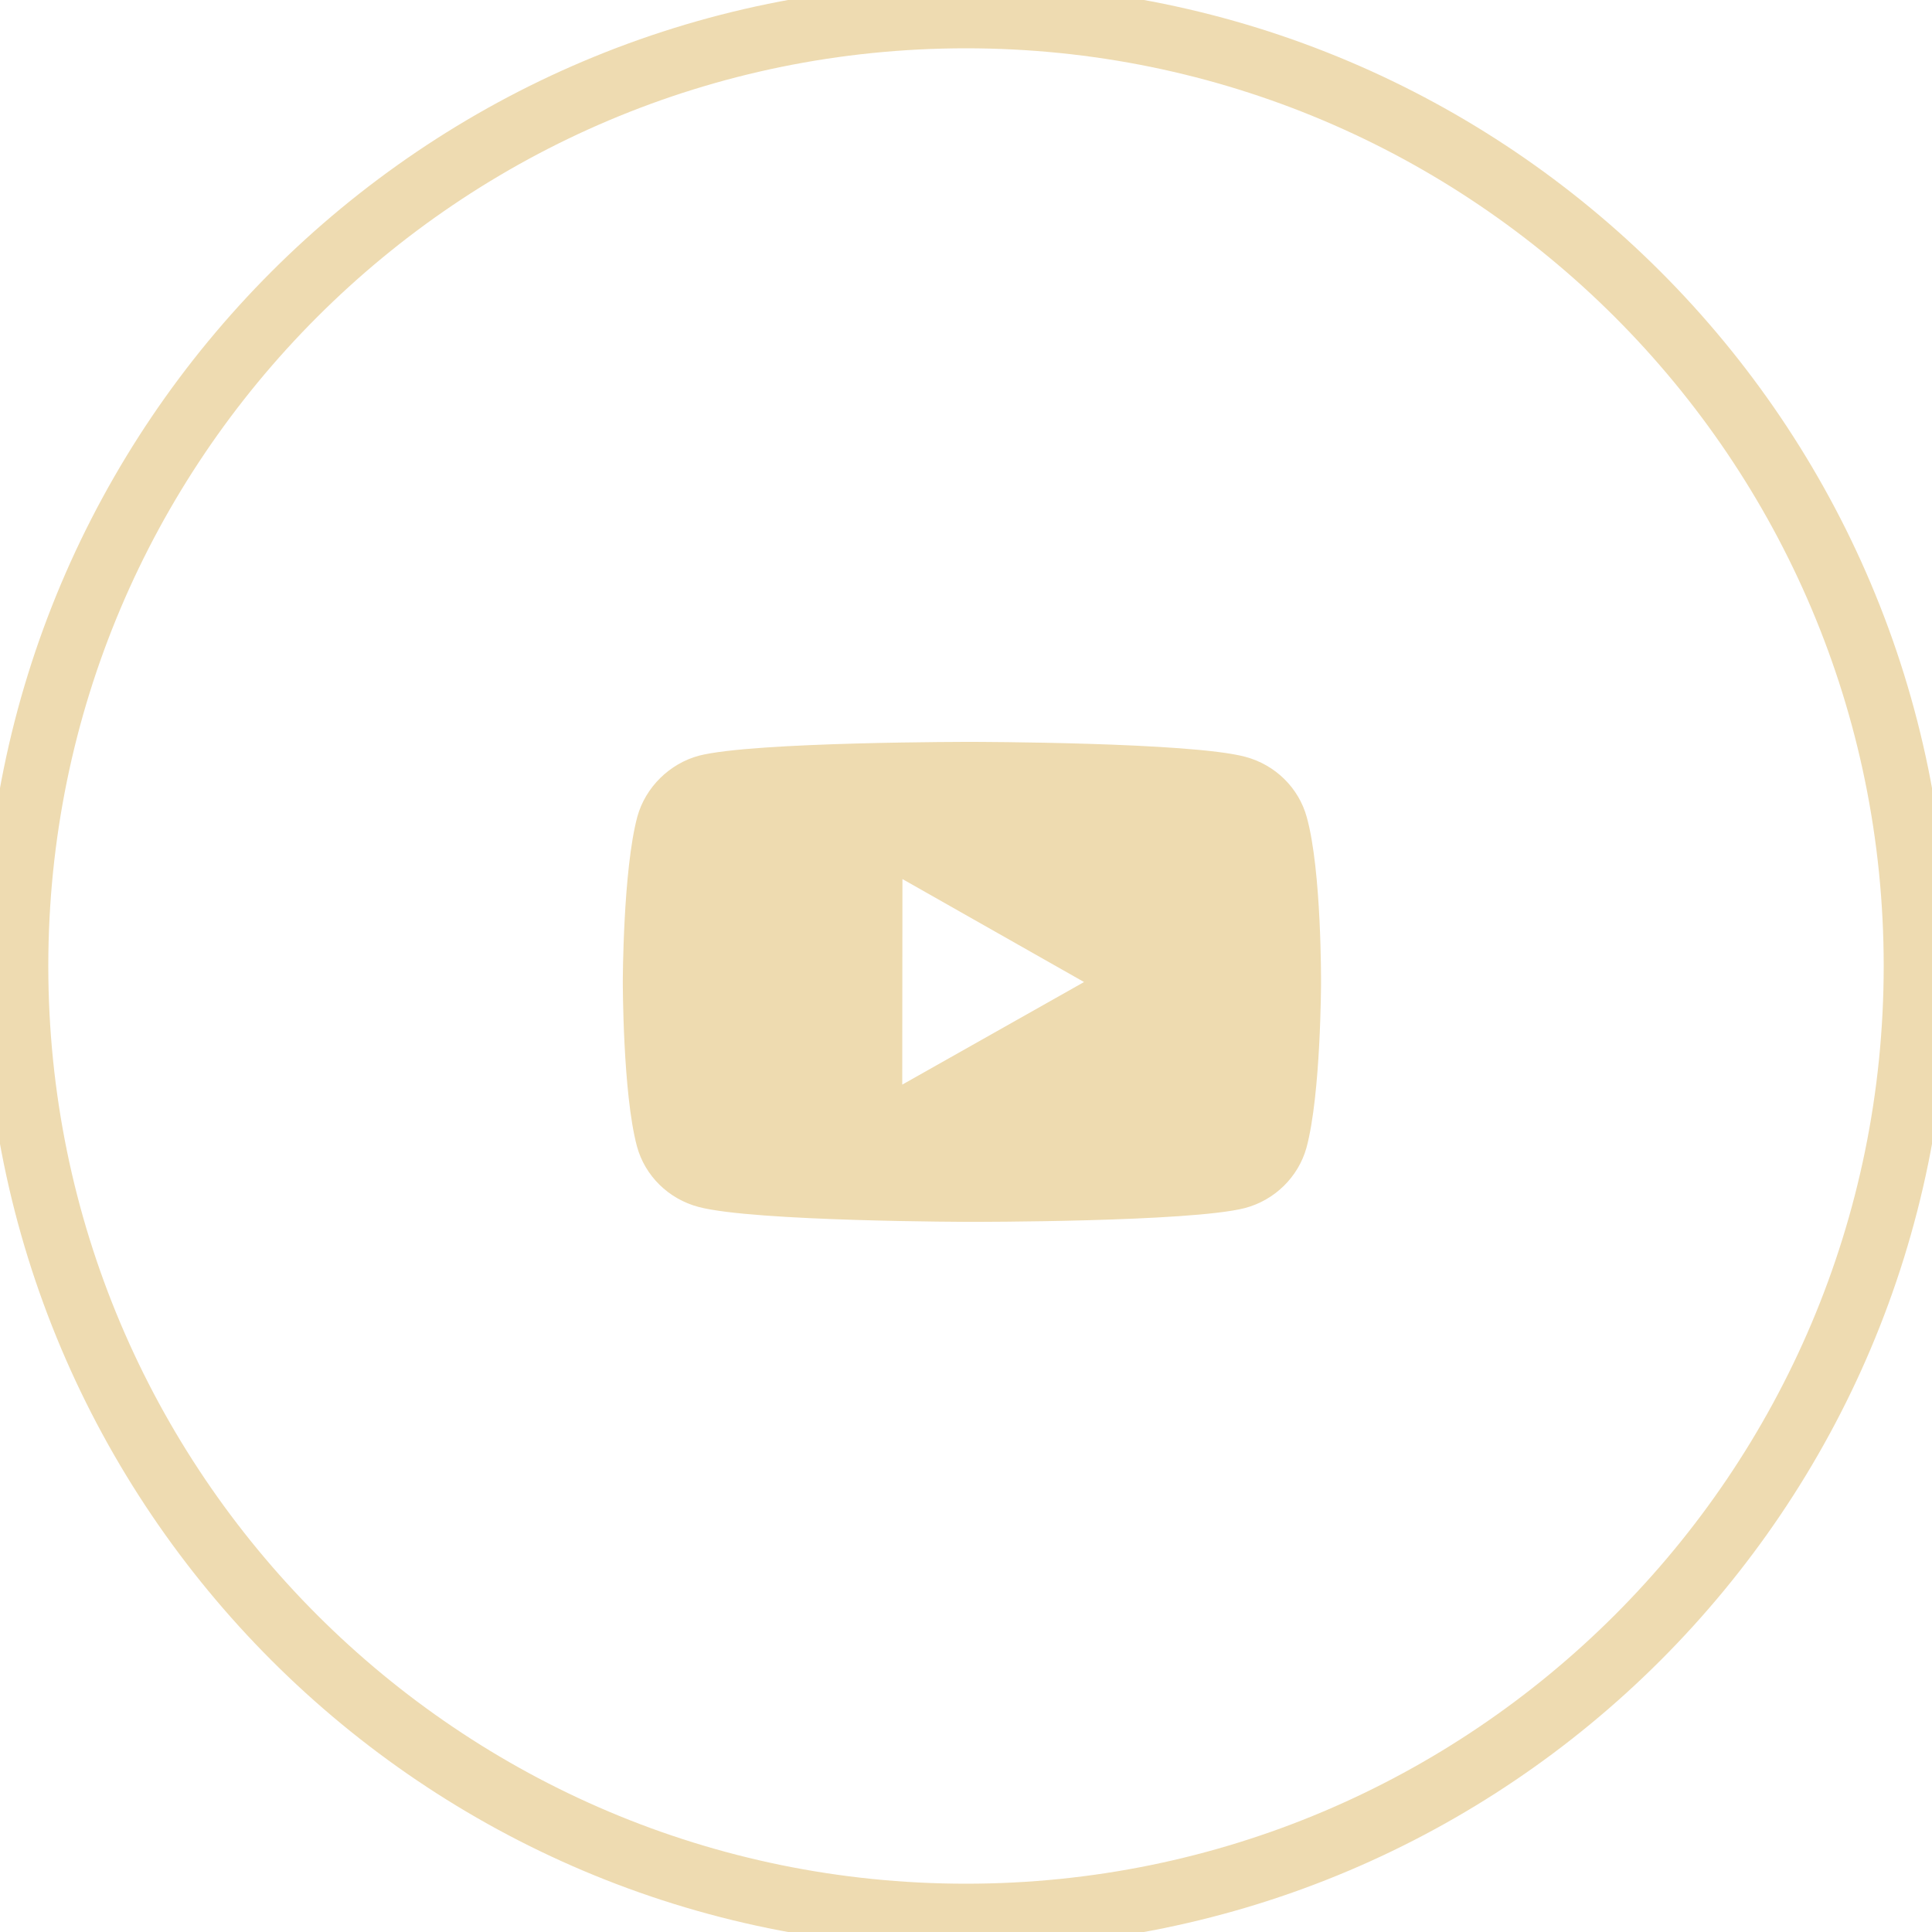 <svg width="30" height="30" viewBox="0 0 30 30" fill="none" xmlns="http://www.w3.org/2000/svg">
<path d="M29.75 15C29.75 23.146 23.146 29.75 15 29.75C6.854 29.75 0.25 23.146 0.25 15C0.25 6.854 6.854 0.25 15 0.25C23.146 0.25 29.75 6.854 29.75 15Z" stroke="#EEDBB1" strokeWidth="0.5"/>
<path fill-rule="evenodd" clip-rule="evenodd" d="M19.338 11.752C19.802 11.875 20.168 12.235 20.292 12.691C20.523 13.524 20.513 15.261 20.513 15.261C20.513 15.261 20.511 16.989 20.287 17.821C20.16 18.277 19.793 18.637 19.33 18.759C18.481 18.977 15.087 18.973 15.087 18.973C15.087 18.973 11.703 18.97 10.846 18.741C10.381 18.618 10.015 18.258 9.891 17.802C9.669 16.977 9.671 15.241 9.671 15.241C9.671 15.241 9.673 13.513 9.897 12.68C10.023 12.224 10.398 11.856 10.854 11.734C11.702 11.516 15.096 11.52 15.096 11.52C15.096 11.52 18.489 11.523 19.338 11.752ZM14.013 13.65L14.01 16.842L16.833 15.249L14.013 13.65Z" fill="#EEDBB0"/>
</svg>
